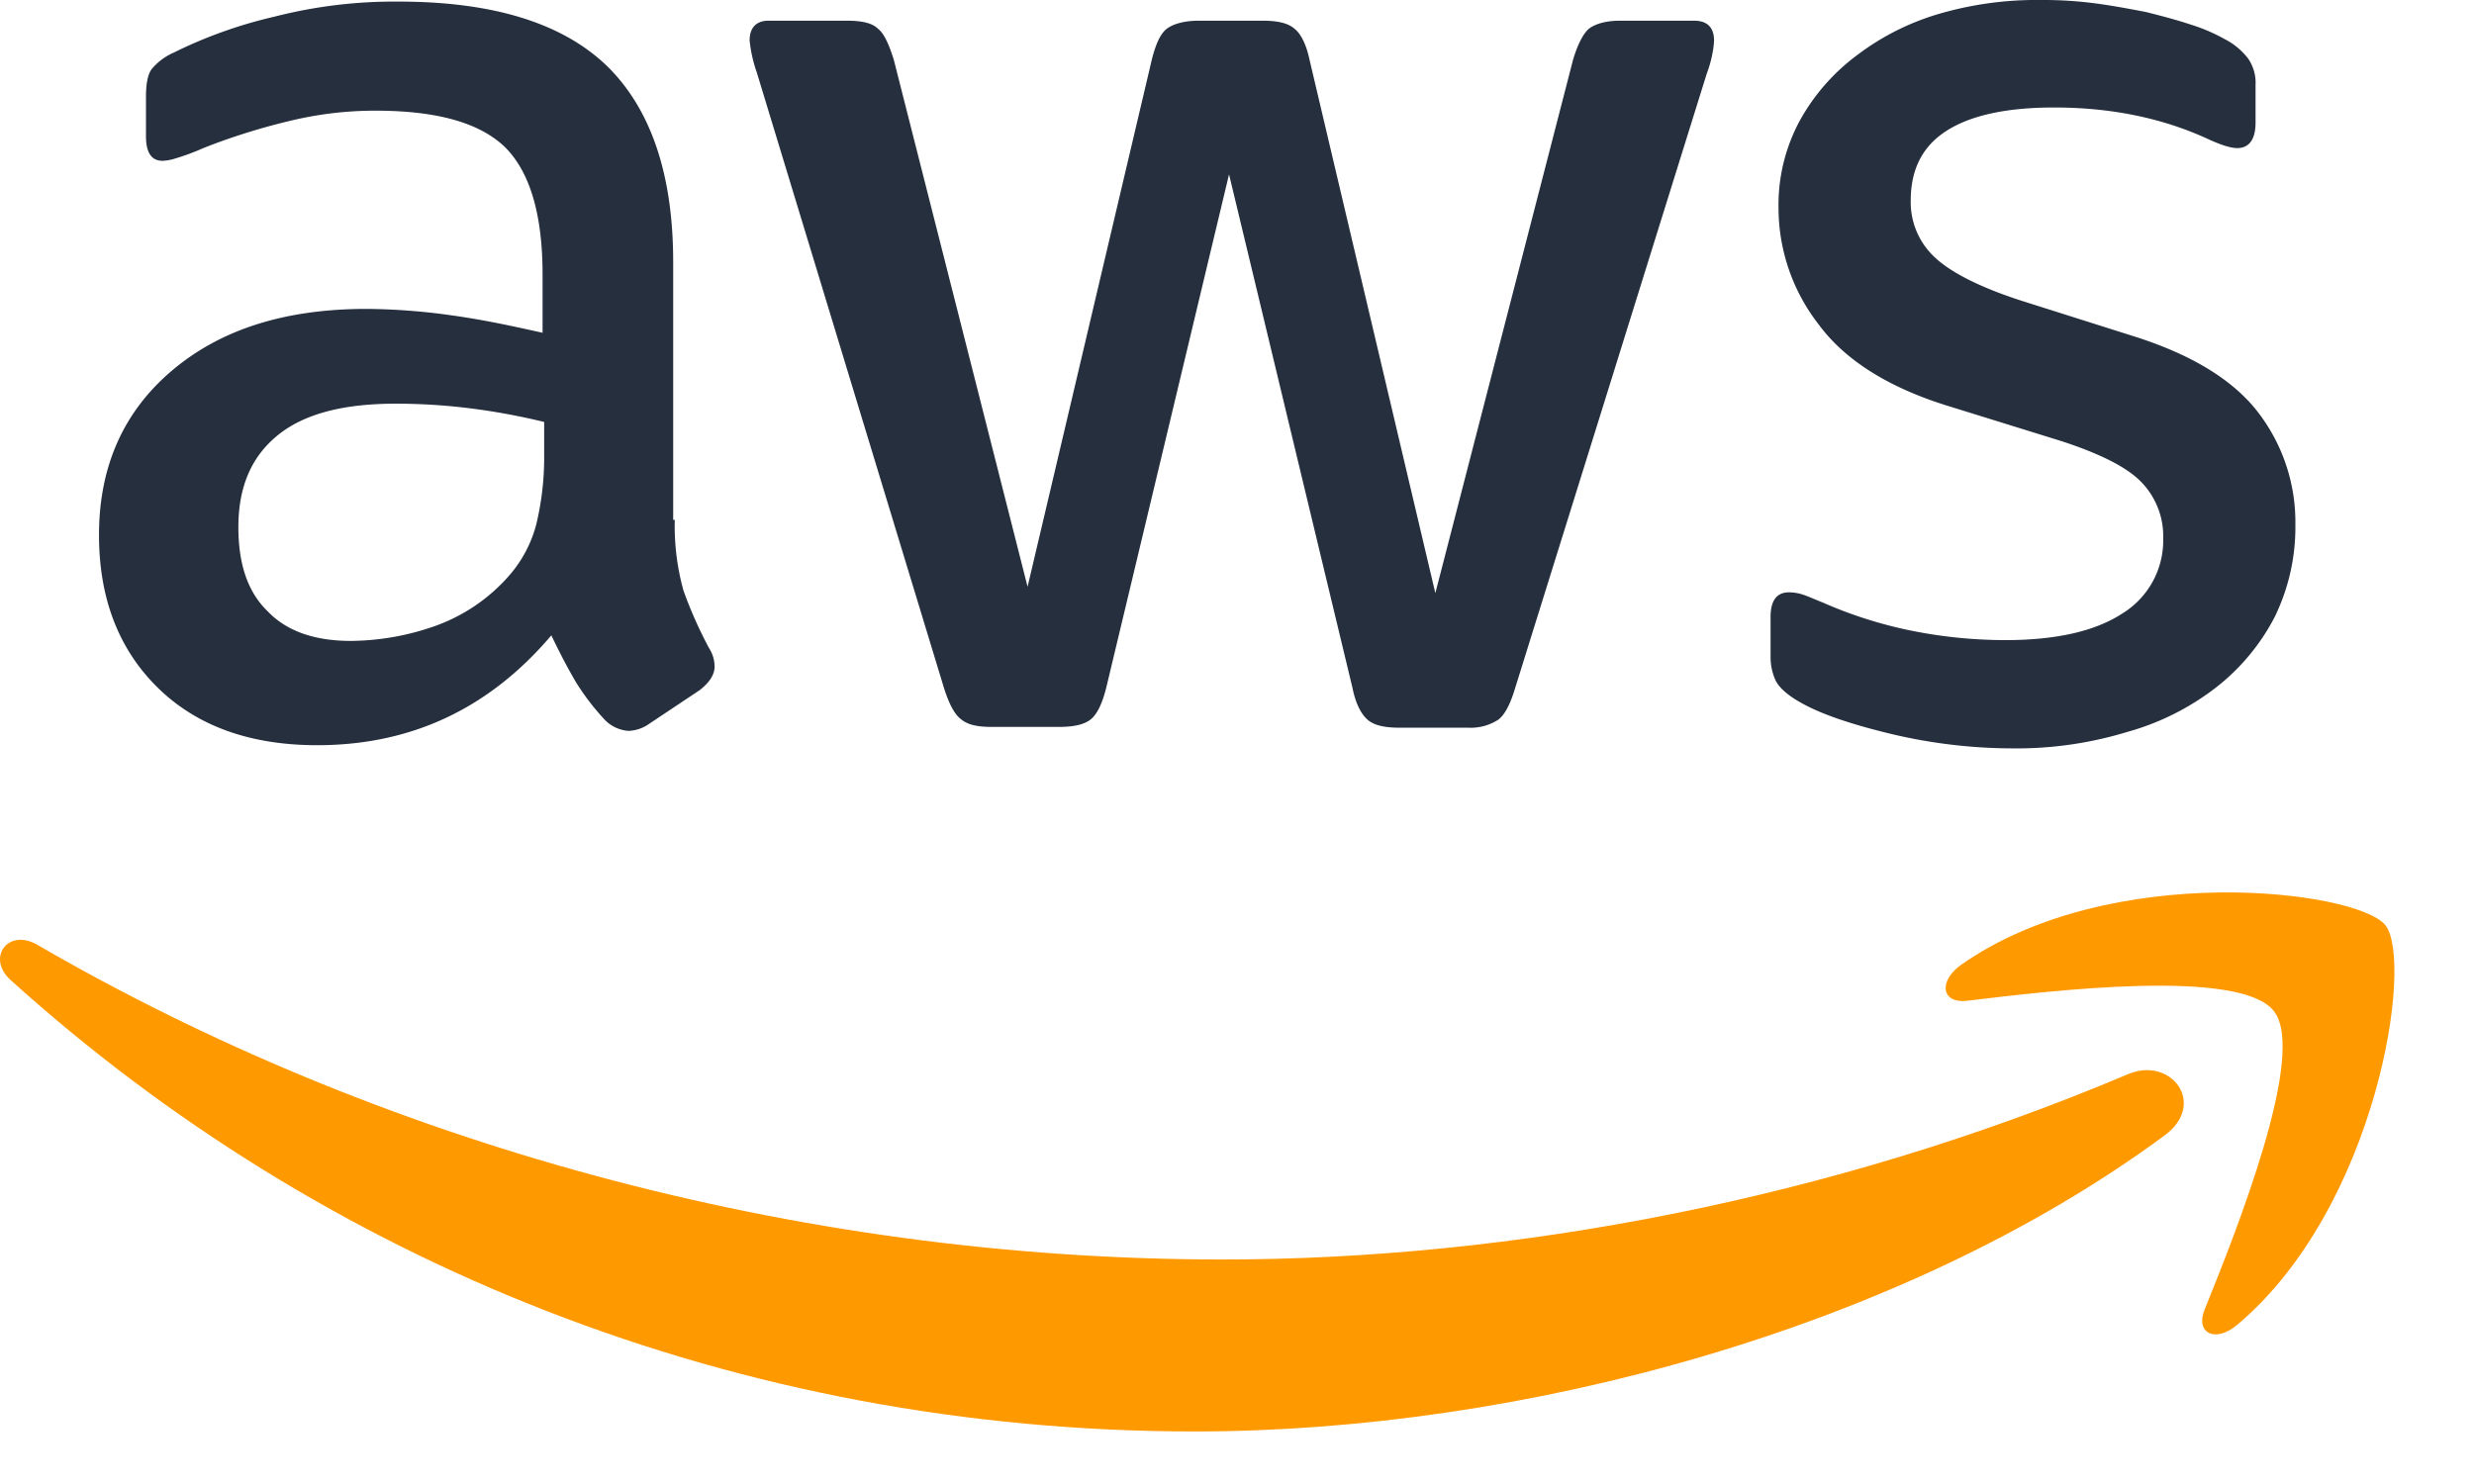 <svg xmlns="http://www.w3.org/2000/svg" width="50" height="30" id="aws">
<g transform="scale(0.092)">
  <path fill="#252f3e" d="M148.232 114.237a52.931 52.931 0 0 0 1.924 15.57 93.64 93.64 0 0 0 5.6 12.6 7.61 7.61 0 0 1 1.225 4.024c0 1.749-1.05 3.5-3.324 5.248l-11.021 7.348a8.388 8.388 0 0 1-4.548 1.574 8.05 8.05 0 0 1-5.248-2.449 54.121 54.121 0 0 1-6.3-8.222c-1.749-2.974-3.5-6.3-5.423-10.322q-20.468 24.138-51.434 24.138c-14.7 0-26.416-4.2-34.988-12.6s-12.946-19.59-12.946-33.585c0-14.87 5.248-26.941 15.92-36.038s24.841-13.646 42.86-13.646a138.511 138.511 0 0 1 18.544 1.4c6.473.875 13.121 2.274 20.118 3.849V60.355c0-13.3-2.8-22.567-8.222-27.991-5.6-5.423-15.045-8.047-28.516-8.047a79.6 79.6 0 0 0-18.894 2.274 139.4 139.4 0 0 0-18.894 5.948 50.2 50.2 0 0 1-6.123 2.274 10.73 10.73 0 0 1-2.8.525c-2.449 0-3.674-1.749-3.674-5.423v-8.572c0-2.8.35-4.9 1.225-6.123a13.1 13.1 0 0 1 4.9-3.674 100.716 100.716 0 0 1 22.043-7.872A106.062 106.062 0 0 1 87.527.35c20.822 0 36.038 4.723 45.835 14.17 9.622 9.447 14.52 23.792 14.52 43.036v56.681Zm-71.026 26.591a56.7 56.7 0 0 0 18.019-3.149 38.984 38.984 0 0 0 16.619-11.2 27.768 27.768 0 0 0 5.948-11.2 62.8 62.8 0 0 0 1.749-15.22v-7.34a146.1 146.1 0 0 0-16.092-2.974A131.821 131.821 0 0 0 87.002 88.7c-11.721 0-20.293 2.274-26.066 7s-8.572 11.371-8.572 20.118c0 8.222 2.1 14.345 6.473 18.544 4.2 4.374 10.322 6.473 18.369 6.473Zm140.478 18.894c-3.149 0-5.248-.525-6.648-1.749-1.4-1.05-2.624-3.5-3.674-6.823L166.249 15.92a30.644 30.644 0 0 1-1.574-7c0-2.8 1.4-4.374 4.2-4.374h17.144c3.324 0 5.6.525 6.823 1.749 1.4 1.05 2.449 3.5 3.5 6.823l29.39 115.811 27.29-115.808c.875-3.5 1.924-5.773 3.324-6.823s3.849-1.749 7-1.749h14c3.324 0 5.6.525 7 1.749 1.4 1.05 2.624 3.5 3.324 6.823l27.641 117.211 30.255-117.211c1.05-3.5 2.274-5.773 3.5-6.823 1.4-1.05 3.674-1.749 6.823-1.749h16.27c2.8 0 4.374 1.4 4.374 4.374a17.445 17.445 0 0 1-.35 2.8 24.891 24.891 0 0 1-1.225 4.374l-42.161 135.23q-1.574 5.248-3.674 6.823a11.192 11.192 0 0 1-6.648 1.749h-15.046c-3.324 0-5.6-.525-7-1.749s-2.624-3.5-3.324-7L269.991 38.312l-26.942 112.663c-.875 3.5-1.924 5.773-3.324 7s-3.849 1.749-7 1.749Zm224.8 4.723a115.767 115.767 0 0 1-26.941-3.149c-8.747-2.1-15.57-4.374-20.118-7-2.8-1.574-4.723-3.324-5.423-4.9a12.349 12.349 0 0 1-1.05-4.9v-8.916c0-3.674 1.4-5.423 4.024-5.423a9.906 9.906 0 0 1 3.149.525c1.05.35 2.624 1.05 4.374 1.749a95.157 95.157 0 0 0 19.244 6.123 105.06 105.06 0 0 0 20.818 2.1c11.021 0 19.594-1.924 25.542-5.773a18.839 18.839 0 0 0 9.1-16.619 17.037 17.037 0 0 0-4.723-12.246c-3.149-3.324-9.1-6.3-17.669-9.1l-25.372-7.871c-12.771-4.023-22.218-9.971-27.99-17.845a41.68 41.68 0 0 1-8.747-25.367 38.934 38.934 0 0 1 4.723-19.419 44.982 44.982 0 0 1 12.6-14.345 55.525 55.525 0 0 1 18.194-9.1A76.248 76.248 0 0 1 448.257 0a87.822 87.822 0 0 1 11.721.7c4.024.525 7.7 1.225 11.371 1.924 3.5.875 6.823 1.749 9.972 2.8a38.181 38.181 0 0 1 7.348 3.149 15.128 15.128 0 0 1 5.248 4.374 9.428 9.428 0 0 1 1.574 5.773v8.222c0 3.674-1.4 5.6-4.024 5.6-1.4 0-3.674-.7-6.648-2.1q-14.958-6.823-33.589-6.823c-9.972 0-17.844 1.574-23.267 4.9s-8.222 8.4-8.222 15.57a16.52 16.52 0 0 0 5.248 12.421c3.5 3.324 9.972 6.648 19.244 9.622L469.075 74c12.6 4.024 21.693 9.622 27.116 16.794a39.587 39.587 0 0 1 8.047 24.492 44.973 44.973 0 0 1-4.548 20.293 47.049 47.049 0 0 1-12.771 15.395 56.392 56.392 0 0 1-19.419 9.8 83.188 83.188 0 0 1-25.017 3.674Z" data-name="Path 53"></path>
  <path fill="#f90" d="M475.548 249.464c-57.556 42.511-141.178 65.078-213.079 65.078-100.767.004-191.562-37.259-260.137-99.188-5.423-4.9-.525-11.546 5.948-7.7 74.175 43.036 165.67 69.1 260.313 69.1 63.854 0 134.005-13.3 198.559-40.587 9.622-4.374 17.844 6.3 8.4 13.3Z" data-name="Path 54"></path>
  <path fill="#f90" d="M499.515 222.176c-7.348-9.447-48.634-4.548-67.353-2.274-5.6.7-6.473-4.2-1.4-7.872 32.889-23.092 86.946-16.445 93.244-8.747 6.3 7.872-1.749 61.929-32.539 87.821-4.723 4.024-9.272 1.924-7.173-3.324 6.999-17.32 22.569-56.332 15.221-65.604Z" data-name="Path 55"></path>
</g>
</svg>
